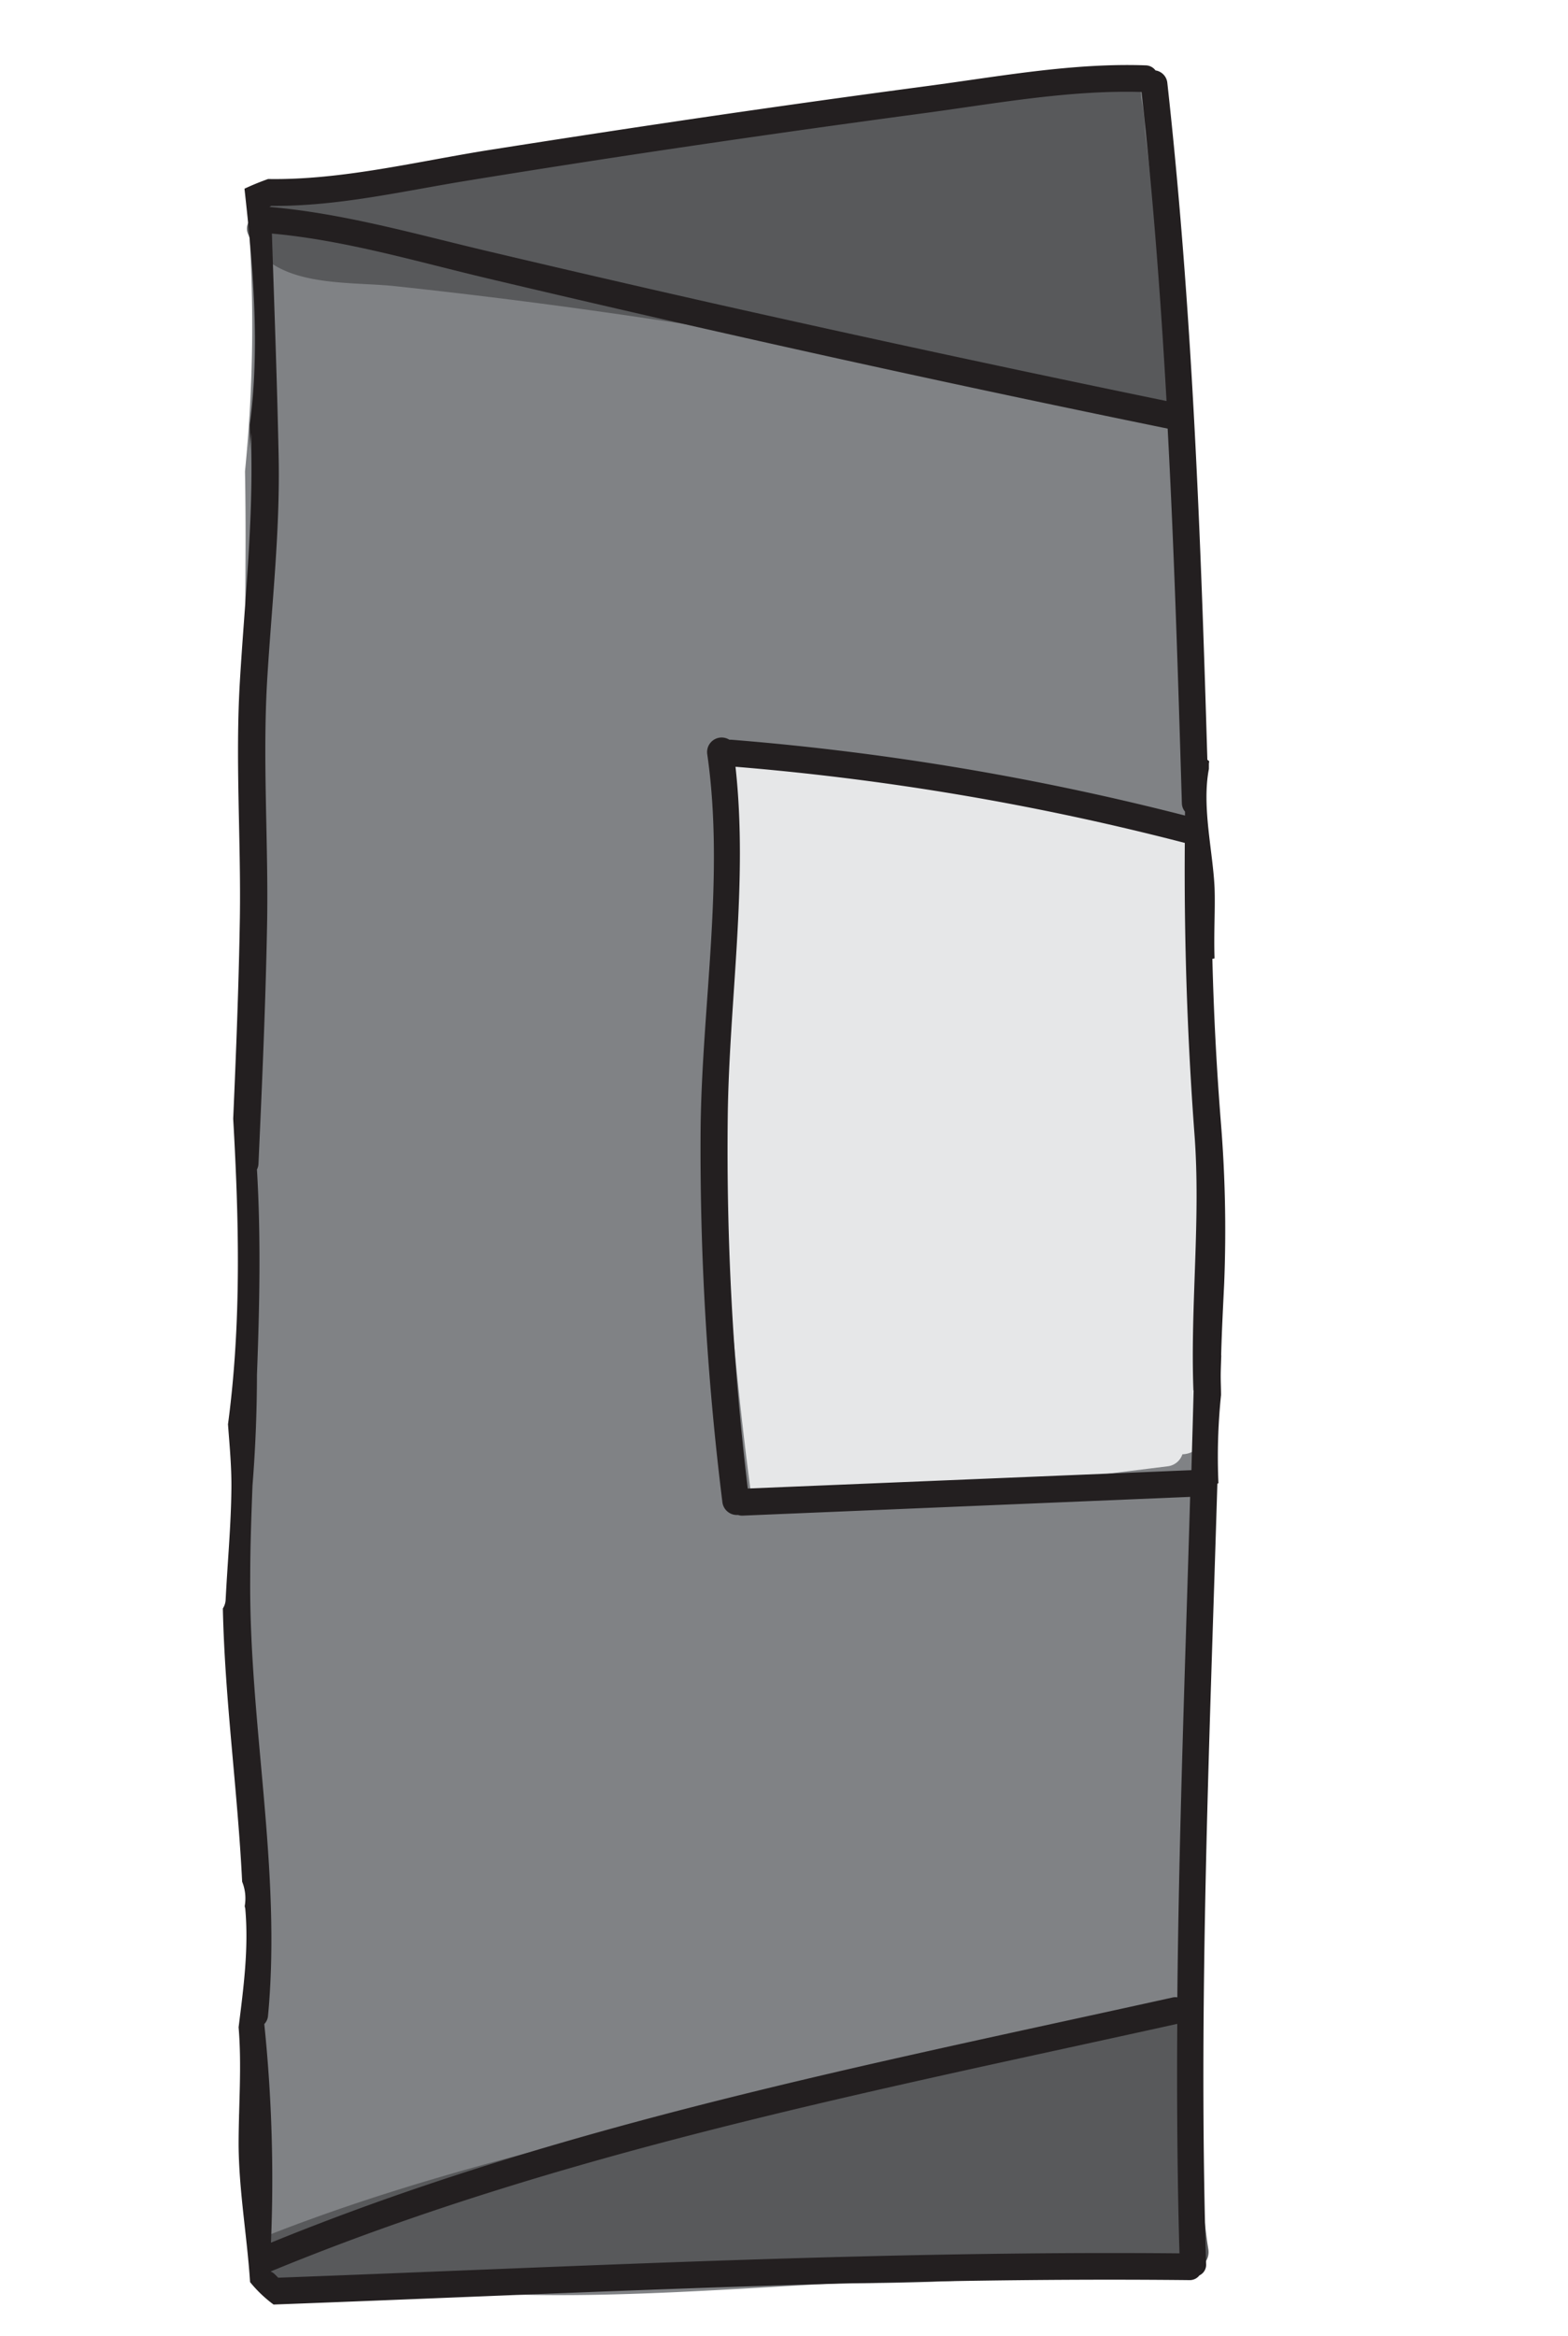 <svg xmlns="http://www.w3.org/2000/svg" viewBox="0 0 235 350"><defs><style>.cls-1{fill:#808285;}.cls-2{fill:#58595b;}.cls-3{fill:#e6e7e8;}.cls-4{fill:#231f20;}</style></defs><title>Artboard 7</title><g id="Layer_2" data-name="Layer 2"><path class="cls-1" d="M36.18,166q-.48,35.47.35,71a177.39,177.39,0,0,1,1,28.18v0c.93,16.77-.12,33.53-.68,50.29-.34.42-.65.87-1,1.32.2,2,.31,3.95.39,5.91.63,5.18.75,10.41,1.16,15.62.56,0,1.13,0,1.69,0A16,16,0,0,0,48,342.52c1.78,0,3.56,0,5.34.08l1.32,0,.19.08c6.6.23,13.21.7,19.94,1,14.91.55,29.92-.43,44.81-1.29,15.91-.91,31.86-1.26,47.8-1.72l.58-.34c0,.11,0,.22.05.33l11.66-.37V306c-.08-97.28-.83-194.6-6-291.76-2.54-.67-5.09-1.33-7.64-2q-1.68-.24-3.39-.42c-13.58,2.13-27.37,3.16-40.9,5.44-5.16.88-10.35,1.37-15.55,1.84-1,.16-2,.33-3.06.48-2.78.21-5.56.45-8.34.69-5.83,1.25-11.73,2.25-17.65,3.19-9,2-18.08,3.17-27.13,4.73q-6,1.49-12,3.2a2.48,2.48,0,0,0-.19.7c-.16,1.15-.3,2.29-.44,3.43a219.83,219.83,0,0,1-.68,35.08q.11,6.34.08,12.69c-.11,26-.45,52.09-1.36,78.12C35.75,163,36,164.48,36.18,166Z"/></g><g id="Layer_3" data-name="Layer 3"><path class="cls-2" d="M181.09,336.91c-1.77-10.75-.28-21.67-2.18-32.34a2.29,2.29,0,0,0-.49-1.09,3.13,3.13,0,0,0-.19-.54,2.15,2.15,0,0,0-1.52-1.44l-.34-.48a2,2,0,0,0-2.94-.38,2.5,2.5,0,0,0-1.28,0l-67.67,15.72C82.72,321.4,61,326.68,40.13,334.89a2.73,2.73,0,0,0-1.31,3.89,2.61,2.61,0,0,0,2.76,3.84l2.16-.4,21.68-.3a2.2,2.2,0,0,0,2.09,1.17l54-1.06c7.44.09,14.89,0,22.32-.37l1.74-.1,29-.56a2.35,2.35,0,0,0,2.27-1.65C178.12,341,181.54,339.59,181.09,336.91Z"/><path class="cls-2" d="M176.85,57.06c-.63-2.37-1.18-4.74-1.68-7.12L173,31.38q-.69-5.88-1.39-11.78a31.43,31.43,0,0,0-.6-5c0-.39-.06-.78-.08-1.17A2.52,2.52,0,0,0,168.7,11a6.72,6.72,0,0,0-4.17-.26c-1.81.32-3.61.7-5.42,1.07-2,.2-3.9.43-5.84.67-4.54.54-9.08,1.19-13.6,1.9-12.37,1.32-24.71,3-37,4.81C86,21.76,69.2,24.14,52.92,28.58c-3.37.27-6.76.49-10.16.61A2.29,2.29,0,0,0,41,28.45a2.43,2.43,0,0,0-2.34,3.12,2.91,2.91,0,0,0,0,.66,2.06,2.06,0,0,0-1.46,2.87c3.2,8.17,14.91,7,22,7.77q19.51,2.09,38.91,5Q135.7,53.5,172.68,62.2a2.54,2.54,0,0,0,3.11-2.46A2.29,2.29,0,0,0,176.85,57.06Z"/></g><g id="Layer_4" data-name="Layer 4"><path class="cls-3" d="M179.58,133.15a3.49,3.49,0,0,0-1.51-3.13,4.12,4.12,0,0,0-2.28-5.22,3.64,3.64,0,0,0-2.28-1.58l-2.33-.59a3.5,3.5,0,0,0-2-1c-2.28-.38-4.52-.88-6.74-1.43-1.77-.5-3.55-1-5.34-1.44l-5.78-1.67c-13-2-26.09-3.57-39.2-4.94a3.23,3.23,0,0,0-2.6,2.14,2.37,2.37,0,0,0-1.52,2.18,604.74,604.74,0,0,0,4.49,106.84,2.71,2.71,0,0,0,2.45,2.34,2.44,2.44,0,0,0,1.33.46c9.73.55,19.79-1.6,29.43-2.8L175,219.67a2.65,2.65,0,0,0,2.21-1.8,3.5,3.5,0,0,0,3.4-3.83Q178.56,173.63,179.58,133.15Z"/></g><g id="Layer_6" data-name="Layer 6"><path class="cls-4" d="M181.7,143.64a1.21,1.21,0,0,0,.33-.07c-.14-3.65.12-7.4,0-10.55-.24-5.44-1.94-12.16-.85-17.82,0-.25,0-.5,0-.75a2.6,2.6,0,0,1,.05-.39,2.09,2.09,0,0,0-.28-.24c-1-33.86-2.27-67.73-6-101.41a2.1,2.1,0,0,0-1.77-1.86,1.88,1.88,0,0,0-1.5-.76c-10.94-.39-22,1.68-32.78,3.11s-21.66,2.95-32.47,4.53-21.91,3.28-32.85,5S51.33,27,40.18,26.82a38,38,0,0,0-3.54,1.45c1.28,11.43,2.35,23.81.79,35.36,0,1.24.07,2.48,0,3.73.07-.84.15-1.68.22-2.52,0,.71,0,1.42,0,2.13.27,11.85-1,23.35-1.7,35.14s.17,23.58,0,35.34c-.16,10.05-.56,20.1-1,30.15.87,15.29,1.25,30.56-.78,45.78.24,3.22.55,6.45.51,9.69-.06,5.52-.58,11-.86,16.54a2.67,2.67,0,0,1-.42,1.36c.29,13.65,2.22,27.29,2.89,40.93a6.64,6.64,0,0,1,.39,3.64c0,.13.06.26.08.41.53,5.95-.26,11.86-1,17.76.49,5.86,0,11.68,0,17.63.05,6.89,1.27,13.69,1.72,20.55A19.2,19.2,0,0,0,41,345.25c45.71-1.69,91.49-4.14,137.24-3.66a1.83,1.83,0,0,0,1.52-.71,1.75,1.75,0,0,0,1-1.73c-1.19-38.88.51-77.95,1.69-116.88l.16-.06A89.72,89.72,0,0,1,183,209c0-.95-.05-1.89-.05-2.83s.05-1.87.07-2.8a1.8,1.8,0,0,0,0-.41c.09-3.55.28-7.1.45-10.66a199.79,199.79,0,0,0-.52-24.47Q182,155.73,181.7,143.64Zm-141-112.8c9.78.1,19.52-2.17,29.12-3.74q16.89-2.75,33.8-5.24,17.15-2.53,34.31-4.83c10.93-1.45,22.1-3.57,33.16-3.25,1.7,15.4,2.87,30.84,3.74,46.3q-34-7-67.91-14.63-17.31-3.91-34.58-8C61.74,34.92,51.2,31.93,40.36,31A1.14,1.14,0,0,0,40.65,30.84Zm1,310.39-.54-.54a1.87,1.87,0,0,0-.61-.39c43.68-18,90-26.94,135.89-37.1-.07,11.47,0,22.93.33,34.38C131.71,337.17,86.66,339.56,41.67,341.23Zm134.78-42a2.07,2.07,0,0,0-.65,0c-45.69,10.11-91.73,19-135.22,36.75a226.64,226.64,0,0,0-1-32.75,2,2,0,0,0,.56-1.24c2.06-21.89-2.87-43.8-2.67-65.73,0-4.56.17-9.12.34-13.68q.66-8.28.67-16.6c.39-10.26.61-20.52,0-30.78a2,2,0,0,0,.23-.87c.54-12,1.07-23.93,1.29-35.91s-.69-24.27,0-36.33c.68-11.47,2-22.68,1.72-34.2-.23-11-.64-21.93-1-32.9,11,1,21.7,4.2,32.38,6.73q17.26,4.09,34.58,8Q141.29,57.32,175,64.21c1,18.7,1.57,37.42,2.13,56.14a2,2,0,0,0,.47,1.24c0,.2,0,.39,0,.59a403.76,403.76,0,0,0-68-11.36h-.29A2.18,2.18,0,0,0,106,113c2.65,18.46-.81,37.62-1,56.17a428.1,428.1,0,0,0,3.27,55.9,2.19,2.19,0,0,0,2.34,1.89,1.92,1.92,0,0,0,.69.1l67.07-2.81C177.64,249.2,176.69,274.22,176.45,299.21Zm2.41-90.91c-.1,4-.22,7.95-.33,11.93L112.07,223a426.61,426.61,0,0,1-3-55.81c.22-17.35,3.08-35,1.16-52.32a397.81,397.81,0,0,1,67.34,11.41Q177.4,148,179,169.68C180,182.47,178.38,195.48,178.86,208.3Z"/></g></svg>